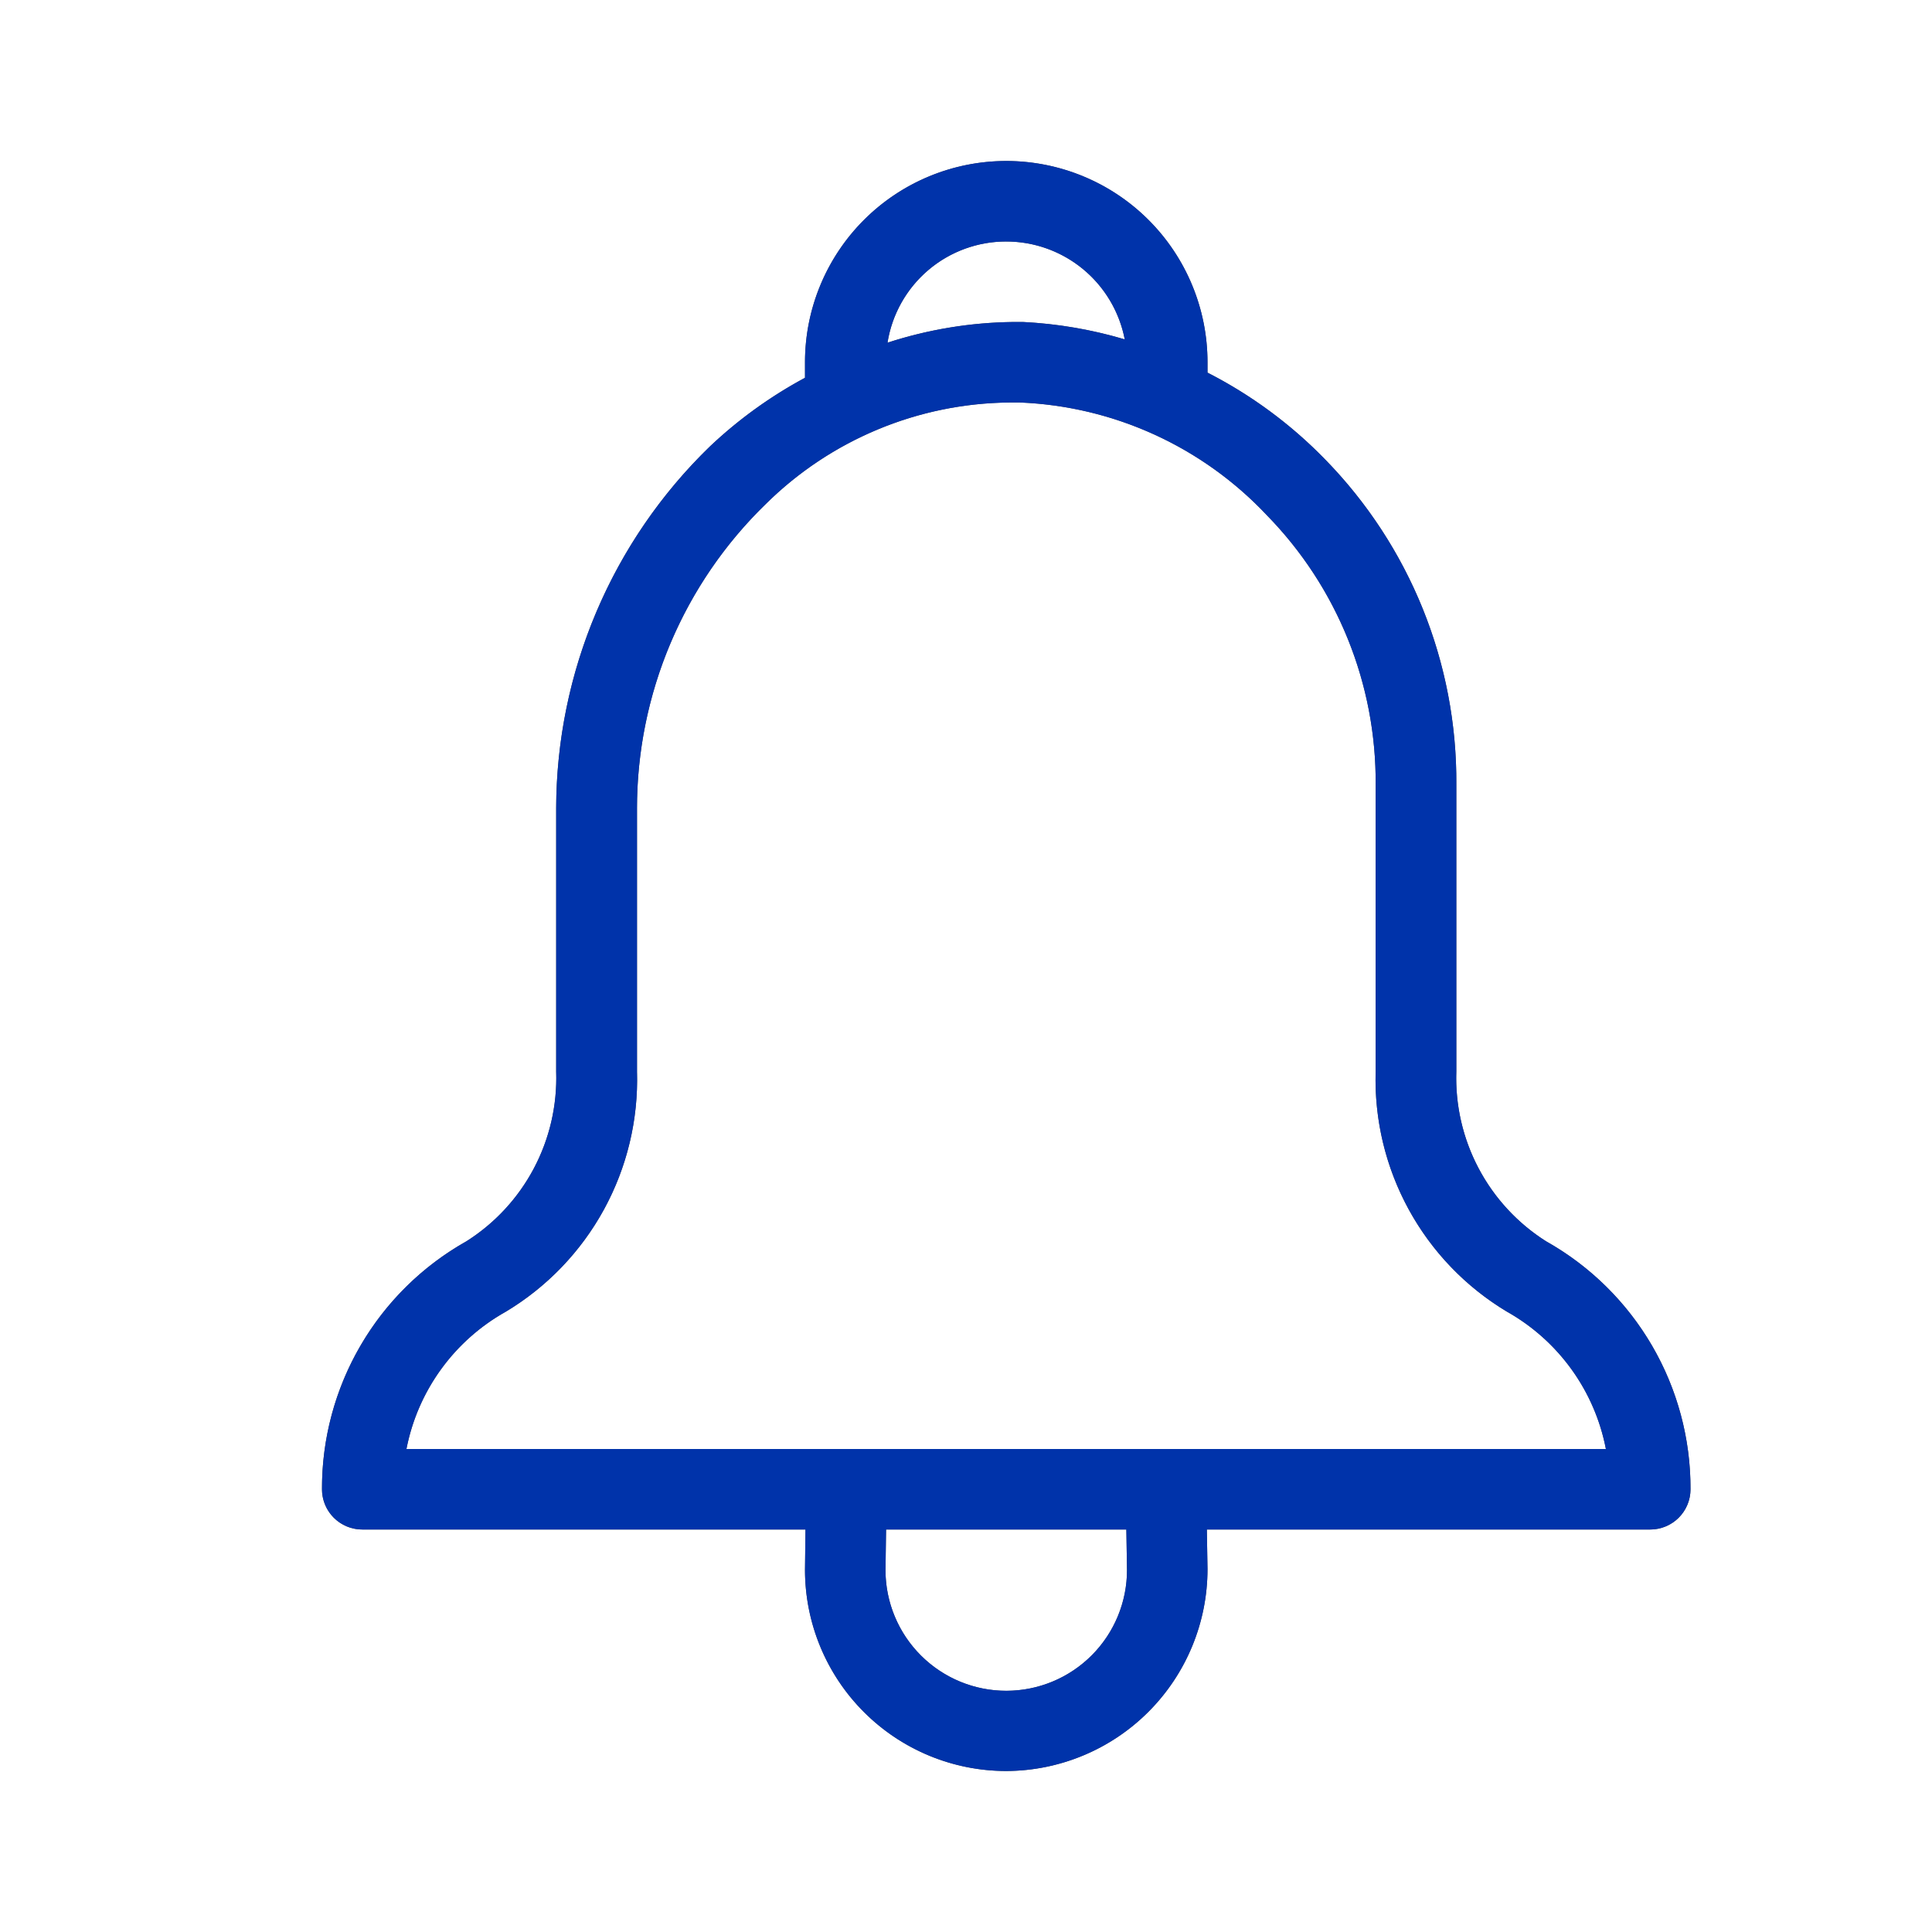 <svg id="bell" xmlns="http://www.w3.org/2000/svg" xmlns:xlink="http://www.w3.org/1999/xlink" width="24" height="24" viewBox="0 0 24 24">
  <defs>
    <clipPath id="clip-path">
      <path id="icon" d="M8.5,20A2.5,2.5,0,0,1,6,17.5l.006-.5H.5a.5.5,0,0,1-.5-.5,3.52,3.52,0,0,1,1.792-3.079,2.4,2.4,0,0,0,1.117-2.108V8.044a6.278,6.278,0,0,1,1.912-4.5A5.524,5.524,0,0,1,6,2.693V2.5a2.5,2.5,0,1,1,5,0v.129A5.57,5.57,0,0,1,12.454,3.7a5.725,5.725,0,0,1,1.637,4.05v3.563a2.4,2.4,0,0,0,1.117,2.108A3.519,3.519,0,0,1,17,16.5a.5.5,0,0,1-.5.5H10.992l.008.491A2.508,2.508,0,0,1,8.5,20ZM7.007,17,7,17.507a1.5,1.5,0,0,0,3-.007L9.992,17ZM8.537,3A4.36,4.36,0,0,0,5.513,4.261a5.271,5.271,0,0,0-1.6,3.784v3.269a3.362,3.362,0,0,1-1.631,2.981A2.5,2.5,0,0,0,1.049,16h14.9a2.5,2.5,0,0,0-1.229-1.706,3.362,3.362,0,0,1-1.631-2.981V7.75A4.74,4.74,0,0,0,11.737,4.4,4.457,4.457,0,0,0,8.671,3ZM8.5,1A1.491,1.491,0,0,0,7.025,2.257,5.242,5.242,0,0,1,8.584,2l.125,0a5.389,5.389,0,0,1,1.263.216A1.5,1.5,0,0,0,8.5,1Z" transform="translate(4 2)" fill="#444"/>
    </clipPath>
  </defs>
  <rect id="bounding_box" width="24" height="24" fill="none"/>
  <g id="Group_1" data-name="Group 1">
    <path id="icon-2" data-name="icon" d="M8.5,20A2.5,2.5,0,0,1,6,17.5l.006-.5H.5a.5.5,0,0,1-.5-.5,3.52,3.52,0,0,1,1.792-3.079,2.4,2.4,0,0,0,1.117-2.108V8.044a6.278,6.278,0,0,1,1.912-4.5A5.524,5.524,0,0,1,6,2.693V2.5a2.5,2.5,0,1,1,5,0v.129A5.57,5.57,0,0,1,12.454,3.7a5.725,5.725,0,0,1,1.637,4.05v3.563a2.4,2.4,0,0,0,1.117,2.108A3.519,3.519,0,0,1,17,16.5a.5.5,0,0,1-.5.5H10.992l.008.491A2.508,2.508,0,0,1,8.5,20ZM7.007,17,7,17.507a1.5,1.5,0,0,0,3-.007L9.992,17ZM8.537,3A4.36,4.36,0,0,0,5.513,4.261a5.271,5.271,0,0,0-1.6,3.784v3.269a3.362,3.362,0,0,1-1.631,2.981A2.5,2.5,0,0,0,1.049,16h14.9a2.5,2.5,0,0,0-1.229-1.706,3.362,3.362,0,0,1-1.631-2.981V7.75A4.74,4.74,0,0,0,11.737,4.4,4.457,4.457,0,0,0,8.671,3ZM8.5,1A1.491,1.491,0,0,0,7.025,2.257,5.242,5.242,0,0,1,8.584,2l.125,0a5.389,5.389,0,0,1,1.263.216A1.5,1.5,0,0,0,8.5,1Z" transform="translate(4 2)" fill="#444"/>
    <g id="Mask_Group_1" data-name="Mask Group 1" clip-path="url(#clip-path)">
      <g id="primary">
        <rect id="Rectangle" width="24" height="24" fill="#03a"/>
      </g>
    </g>
  </g>
</svg>
